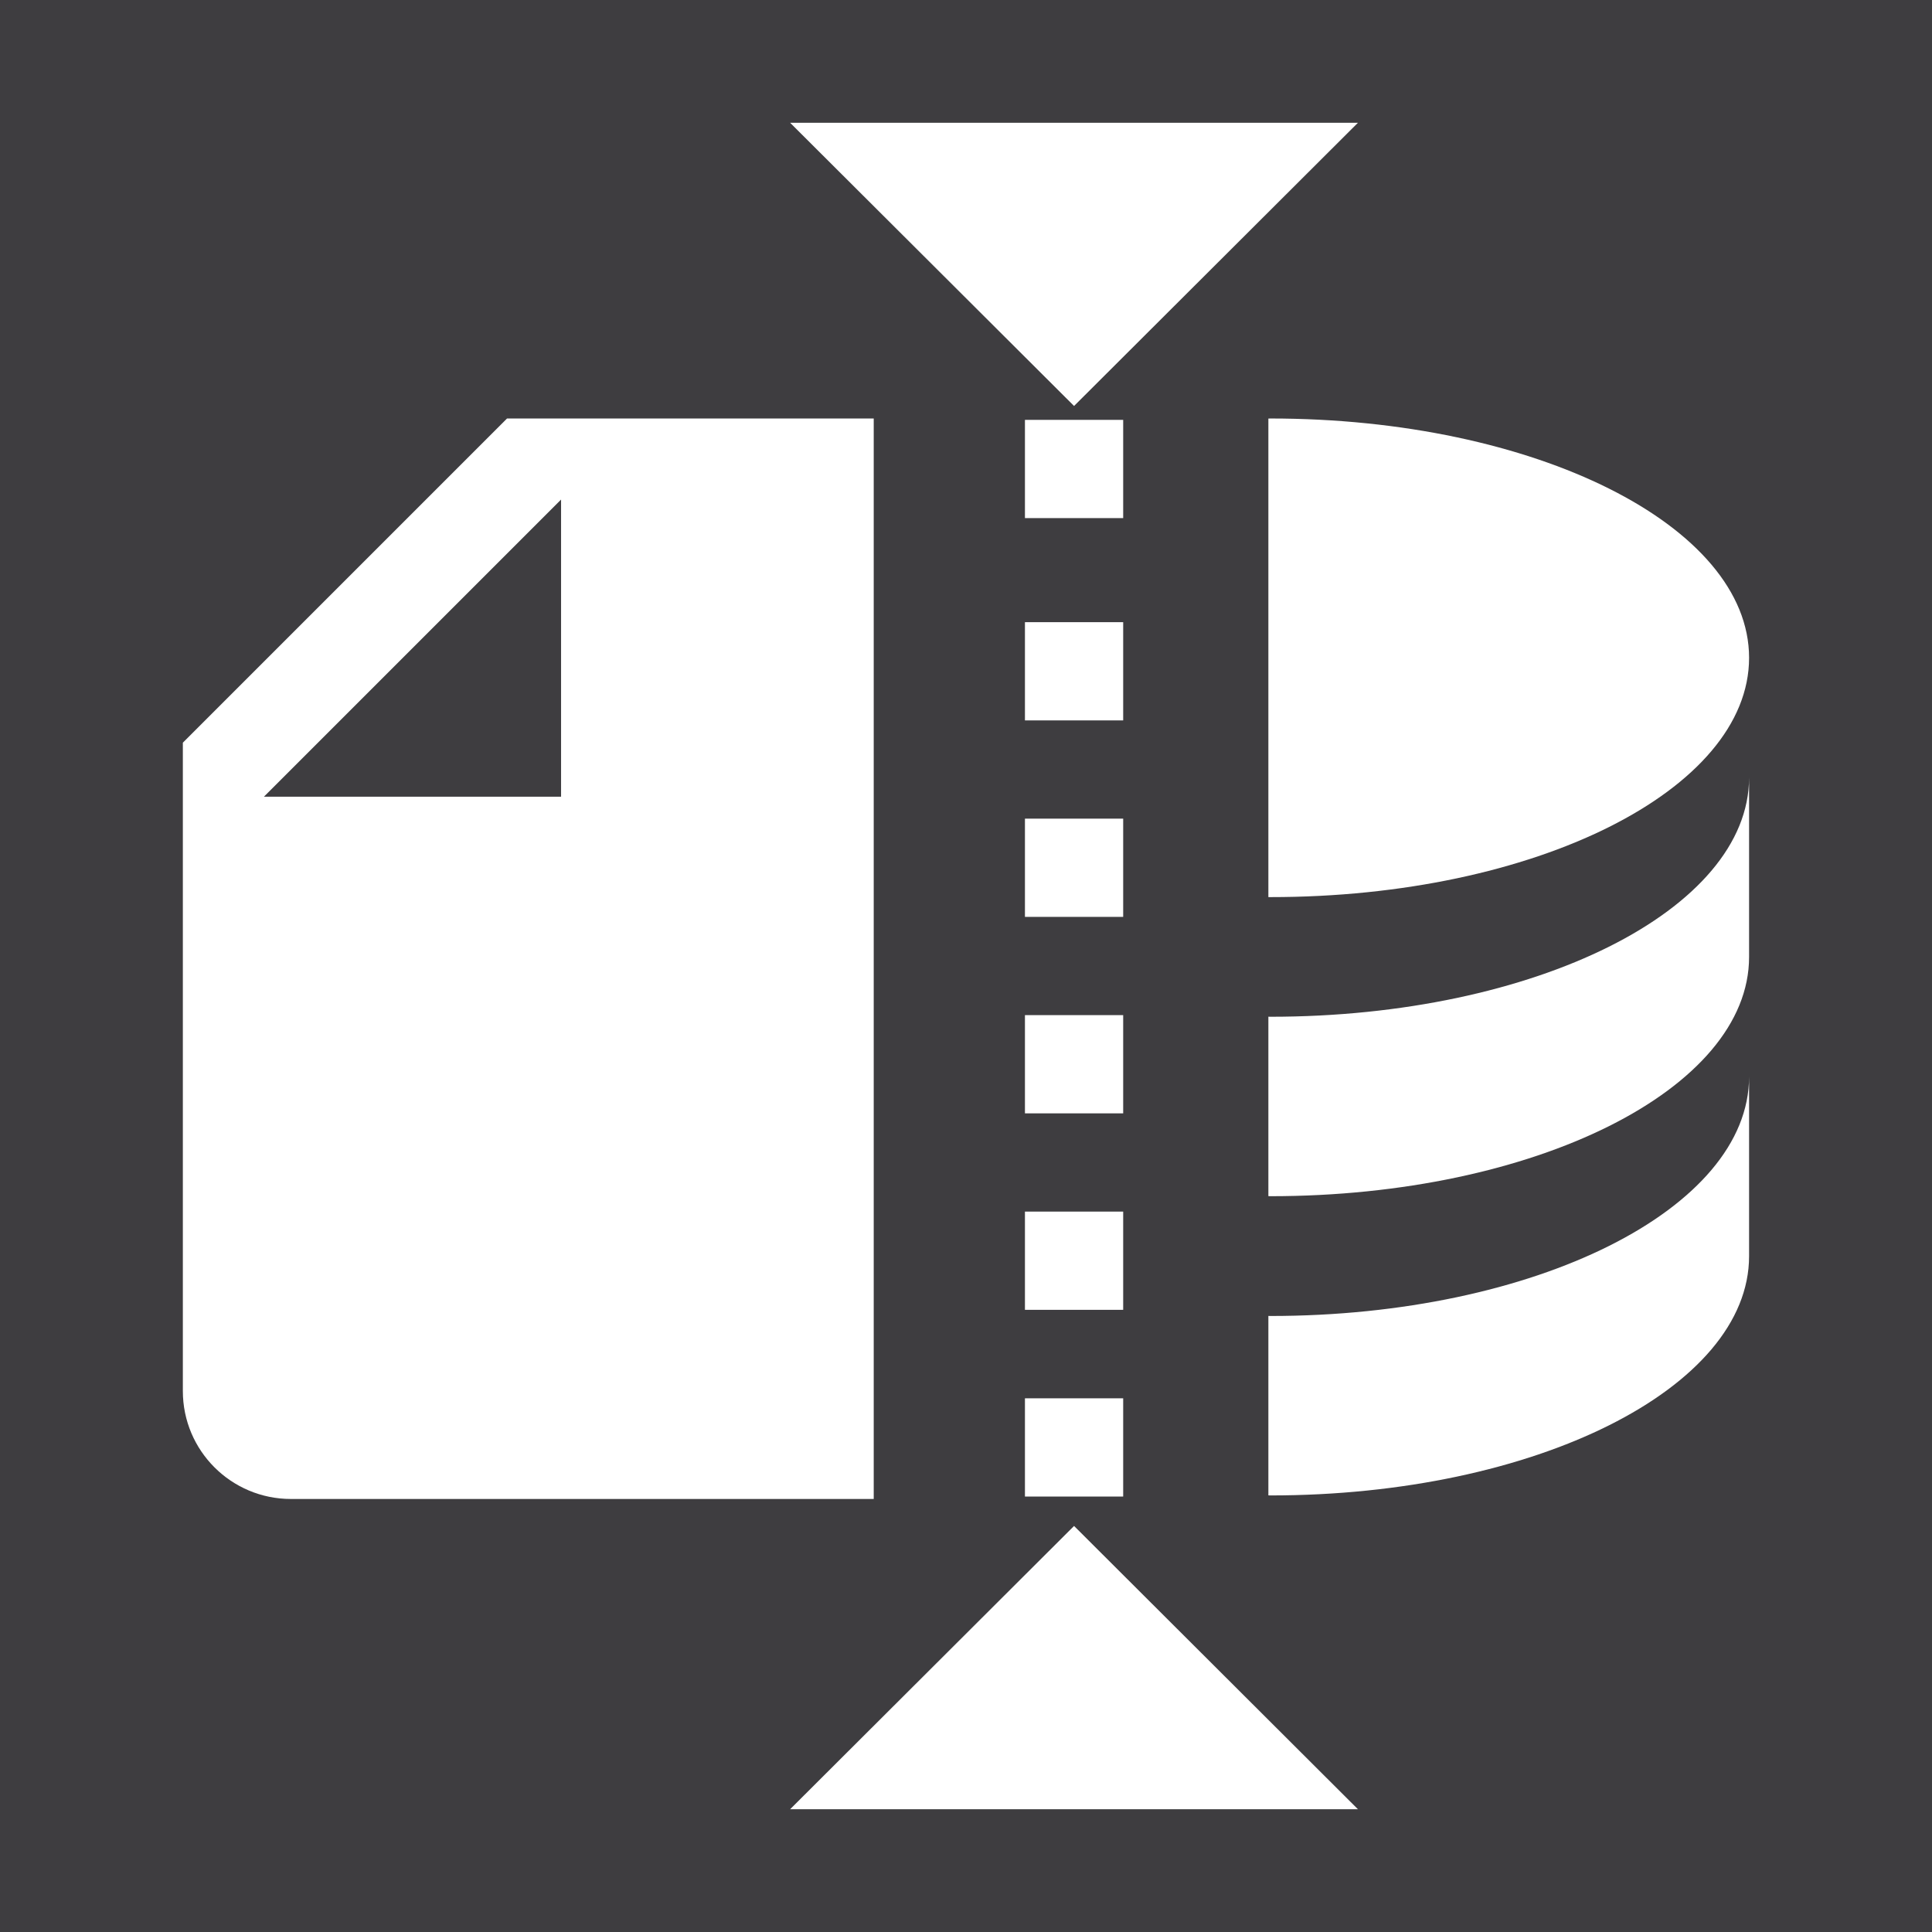 <?xml version="1.0" encoding="utf-8"?>
<!-- Generator: Adobe Illustrator 14.0.0, SVG Export Plug-In . SVG Version: 6.00 Build 43363)  -->
<!DOCTYPE svg PUBLIC "-//W3C//DTD SVG 1.1//EN" "http://www.w3.org/Graphics/SVG/1.1/DTD/svg11.dtd">
<svg version="1.1" xmlns="http://www.w3.org/2000/svg" xmlns:xlink="http://www.w3.org/1999/xlink" x="0px" y="0px" width="29.5px"
	 height="29.5px" viewBox="-2.75 -2.75 29.5 29.5" enable-background="new -2.75 -2.75 29.5 29.5" xml:space="preserve">
<g id="Ebene_3">
	<rect x="-2.75" y="-2.75" fill="#3E3D40" width="29.5" height="29.5"/>
</g>
<g id="Ebene_1_Kopie_Kopie">
	<g>
		<path fill="#FFFFFF" d="M1.28,9.415l4.537-4.537v4.537 M4.992,3.64l-4.95,4.95v9.9c0,0.911,0.739,1.648,1.65,1.648h8.899V3.64
			H4.992z"/>
		<g>
			<path fill="#FFFFFF" d="M16.648,20.084c4.039,0,7.309-1.635,7.309-3.654v-2.74c0,2.021-3.27,3.654-7.309,3.654
				c-0.01,0-0.021-0.001-0.031-0.001v2.74C16.627,20.083,16.638,20.084,16.648,20.084z"/>
			<path fill="#FFFFFF" d="M16.648,12.775c-0.01,0-0.021-0.001-0.031-0.001v2.74c0.01,0,0.021,0.001,0.031,0.001
				c4.039,0,7.309-1.634,7.309-3.653v-2.74C23.957,11.141,20.687,12.775,16.648,12.775z"/>
			<path fill="#FFFFFF" d="M23.957,7.294c0-2.019-3.27-3.654-7.309-3.654c-0.01,0-0.021,0.001-0.031,0.001v7.307
				c0.01,0,0.021,0,0.031,0C20.687,10.949,23.957,9.313,23.957,7.294z"/>
		</g>
		<g>
			<path fill="#FFFFFF" d="M9.315,24.875h8.669L13.65,20.55L9.315,24.875 M9.315-0.875l4.335,4.324l4.334-4.324H9.315"/>
			<g>
				<path fill="#FFFFFF" d="M14.4,20.101h-1.5v-1.5h1.5V20.101L14.4,20.101z M14.4,17.25h-1.5v-1.5h1.5V17.25L14.4,17.25z
					 M14.4,14.25h-1.5v-1.5h1.5V14.25L14.4,14.25z M14.4,11.25h-1.5v-1.5h1.5V11.25L14.4,11.25z M14.4,8.25h-1.5v-1.5h1.5V8.25
					L14.4,8.25z M14.4,5.161h-1.5v-1.5h1.5V5.161L14.4,5.161z"/>
			</g>
		</g>
	</g>
</g>
</svg>
